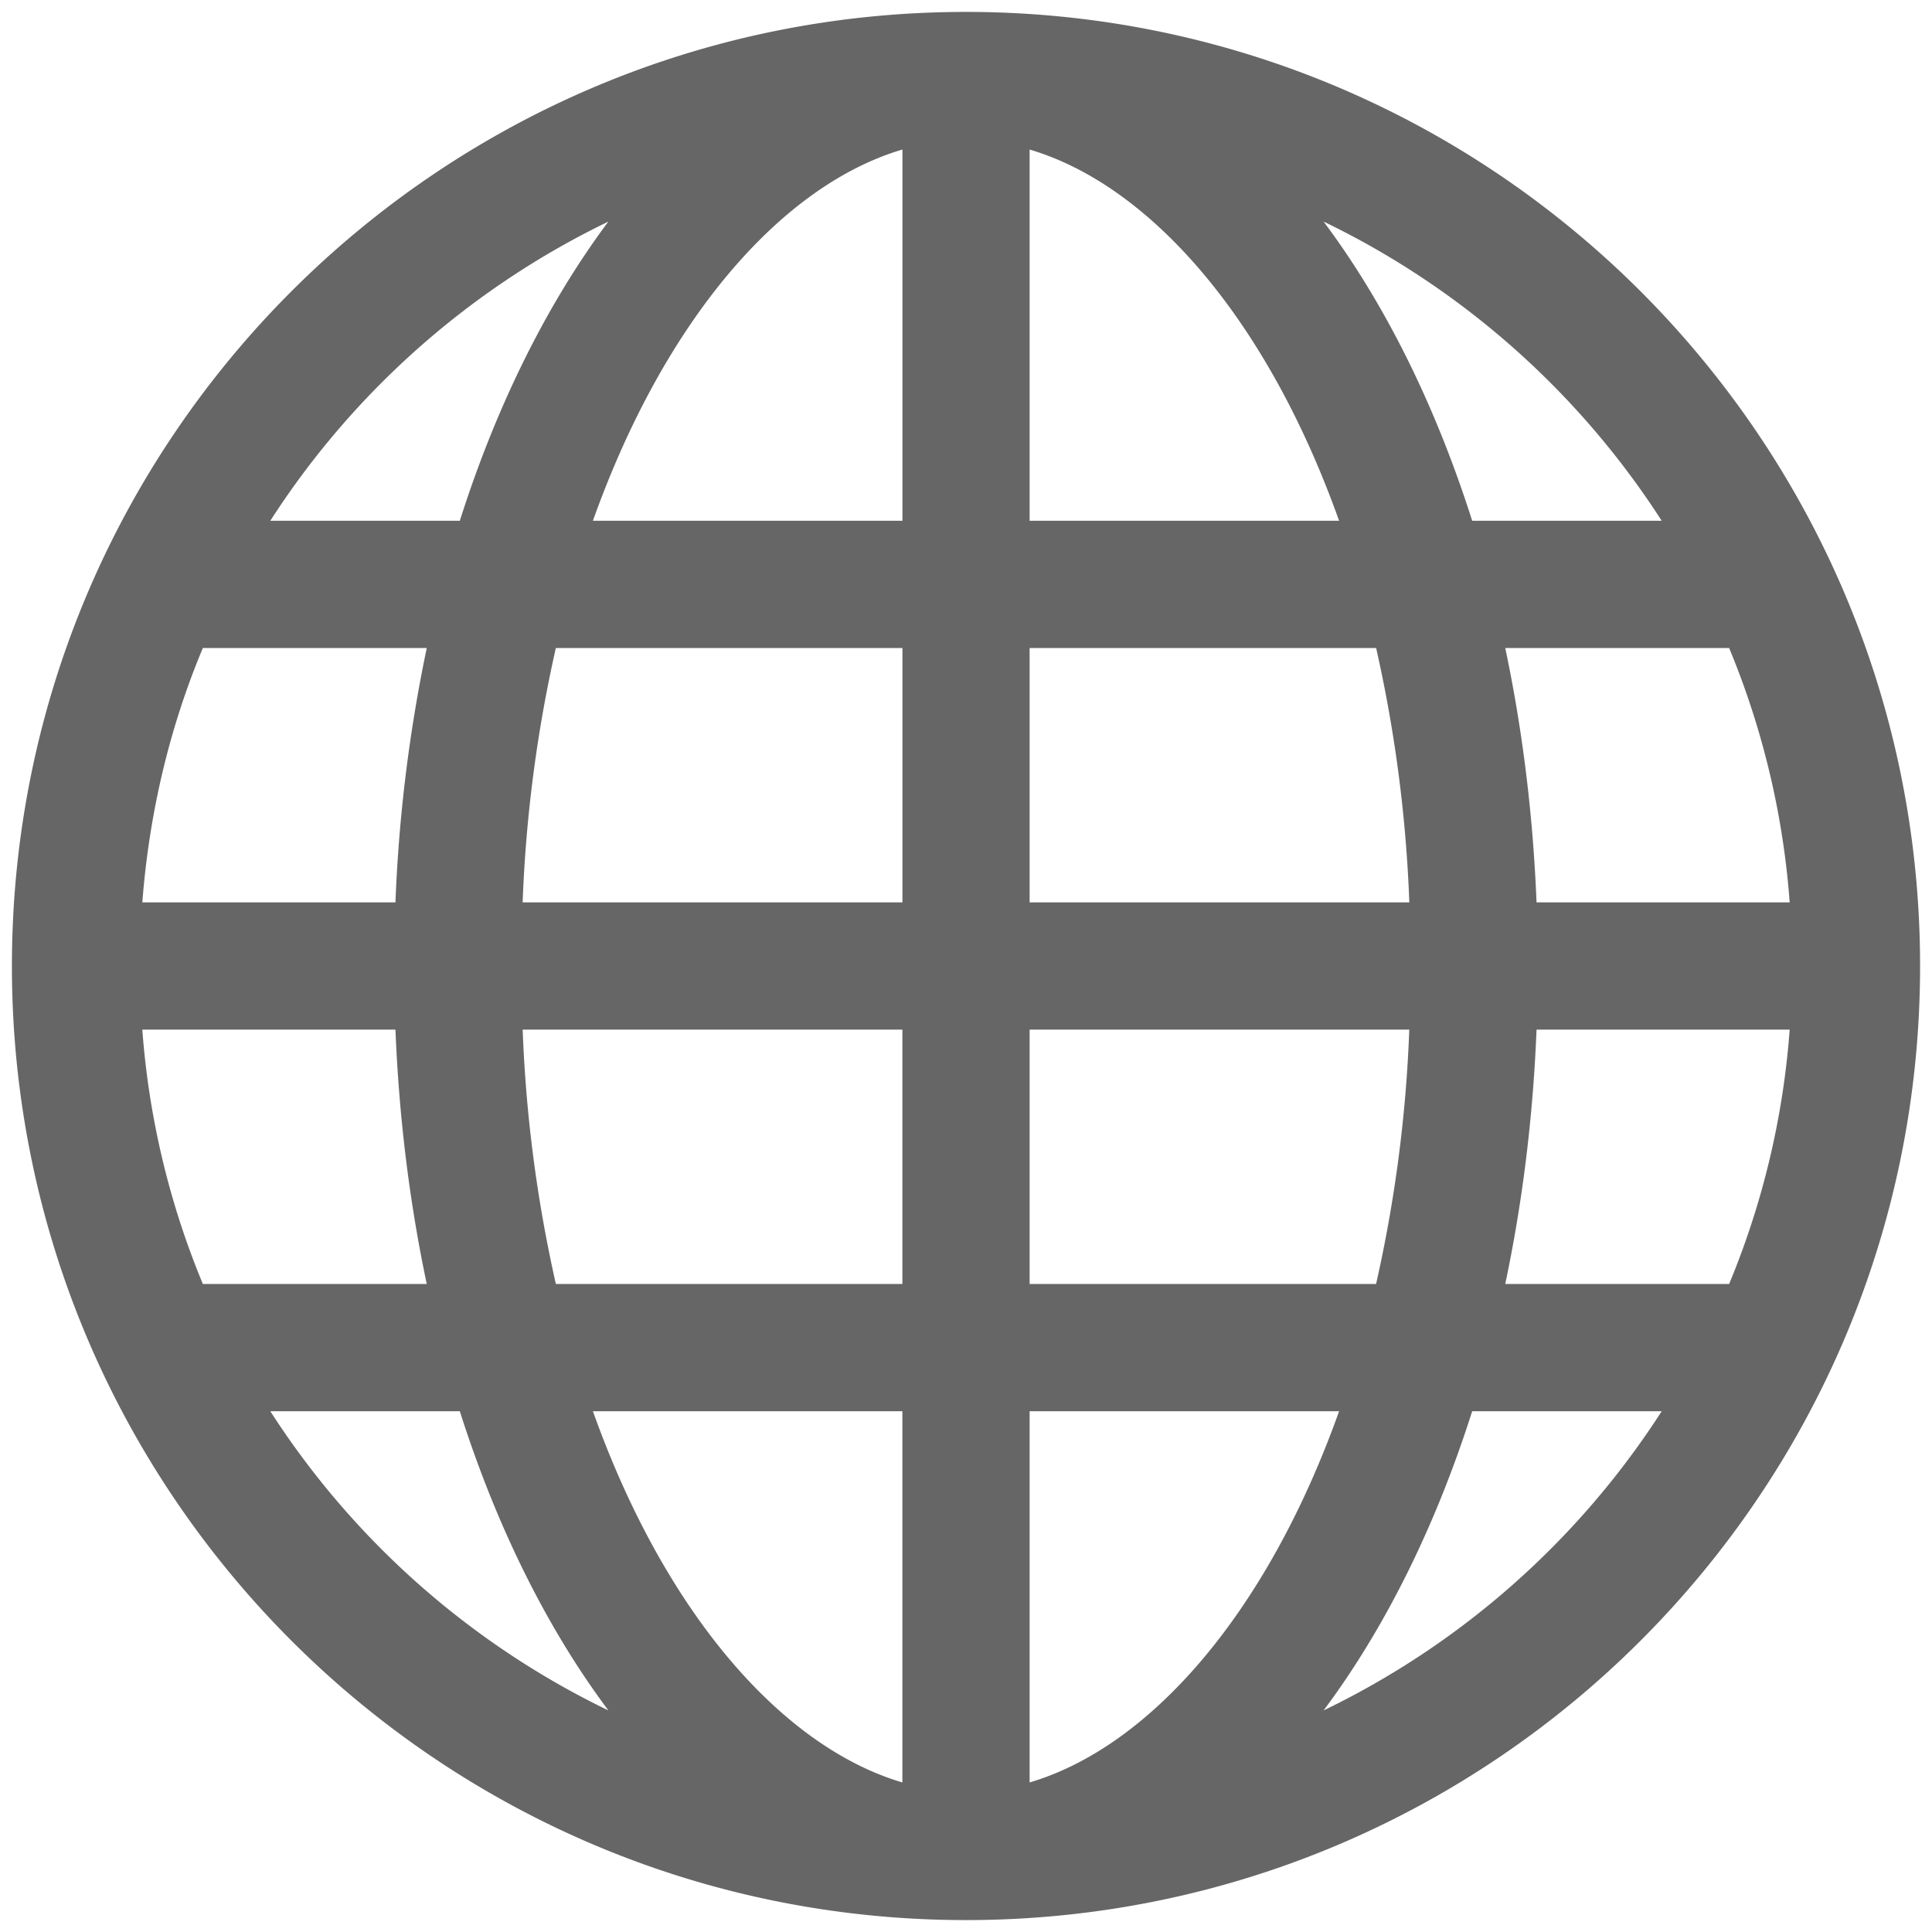 <svg id="vector" xmlns="http://www.w3.org/2000/svg" width="54" height="54" viewBox="0 0 54 54"><path fill="#666" d="M27,0.333C12.273,0.333 0.333,12.273 0.333,27c0,14.727 11.94,26.667 26.667,26.667 14.727,0 26.667,-11.94 26.667,-26.667C53.667,12.273 41.727,0.333 27,0.333zM46.445,14.556h-5.297c-1.032,-3.243 -2.447,-6.084 -4.153,-8.363a23.26,23.26 0,0 1,9.45 8.363zM28.778,14.556L28.778,4.18c3.36,0.992 6.634,4.719 8.65,10.376h-8.65zM38.463,18.111a38.68,38.68 0,0 1,0.928 7.111L28.778,25.222v-7.11h9.685zM25.223,4.181v10.375h-8.651c2.016,-5.657 5.29,-9.384 8.65,-10.376zM25.223,18.111v7.111L14.608,25.222a38.68,38.68 0,0 1,0.928 -7.11h9.685zM11.053,25.222L3.978,25.222c0.192,-2.5 0.764,-4.896 1.692,-7.11h6.258a42.594,42.594 0,0 0,-0.875 7.11zM11.053,28.778c0.1,2.482 0.399,4.86 0.875,7.11L5.67,35.888a22.924,22.924 0,0 1,-1.692 -7.11h7.075zM14.609,28.778h10.613v7.11h-9.685a38.68,38.68 0,0 1,-0.928 -7.11zM25.222,39.444L25.222,49.82c-3.36,-0.992 -6.634,-4.719 -8.65,-10.376h8.65zM28.778,49.82L28.778,39.444h8.65c-2.016,5.657 -5.29,9.384 -8.65,10.376zM28.778,35.889v-7.111L39.39,28.778a38.68,38.68 0,0 1,-0.928 7.11h-9.685zM42.947,28.778h7.075a22.924,22.924 0,0 1,-1.692 7.11h-6.258c0.476,-2.25 0.775,-4.628 0.875,-7.11zM42.947,25.222c-0.1,-2.482 -0.399,-4.86 -0.875,-7.11h6.258a22.924,22.924 0,0 1,1.692 7.11h-7.075zM17.005,6.192c-1.703,2.28 -3.121,5.12 -4.153,8.364L7.555,14.556a23.26,23.26 0,0 1,9.45 -8.363zM7.555,39.444h5.297c1.032,3.243 2.447,6.084 4.153,8.363a23.26,23.26 0,0 1,-9.45 -8.363zM36.995,47.807c1.703,-2.279 3.121,-5.12 4.153,-8.363h5.297a23.26,23.26 0,0 1,-9.45 8.363z" id="path_0"/></svg>